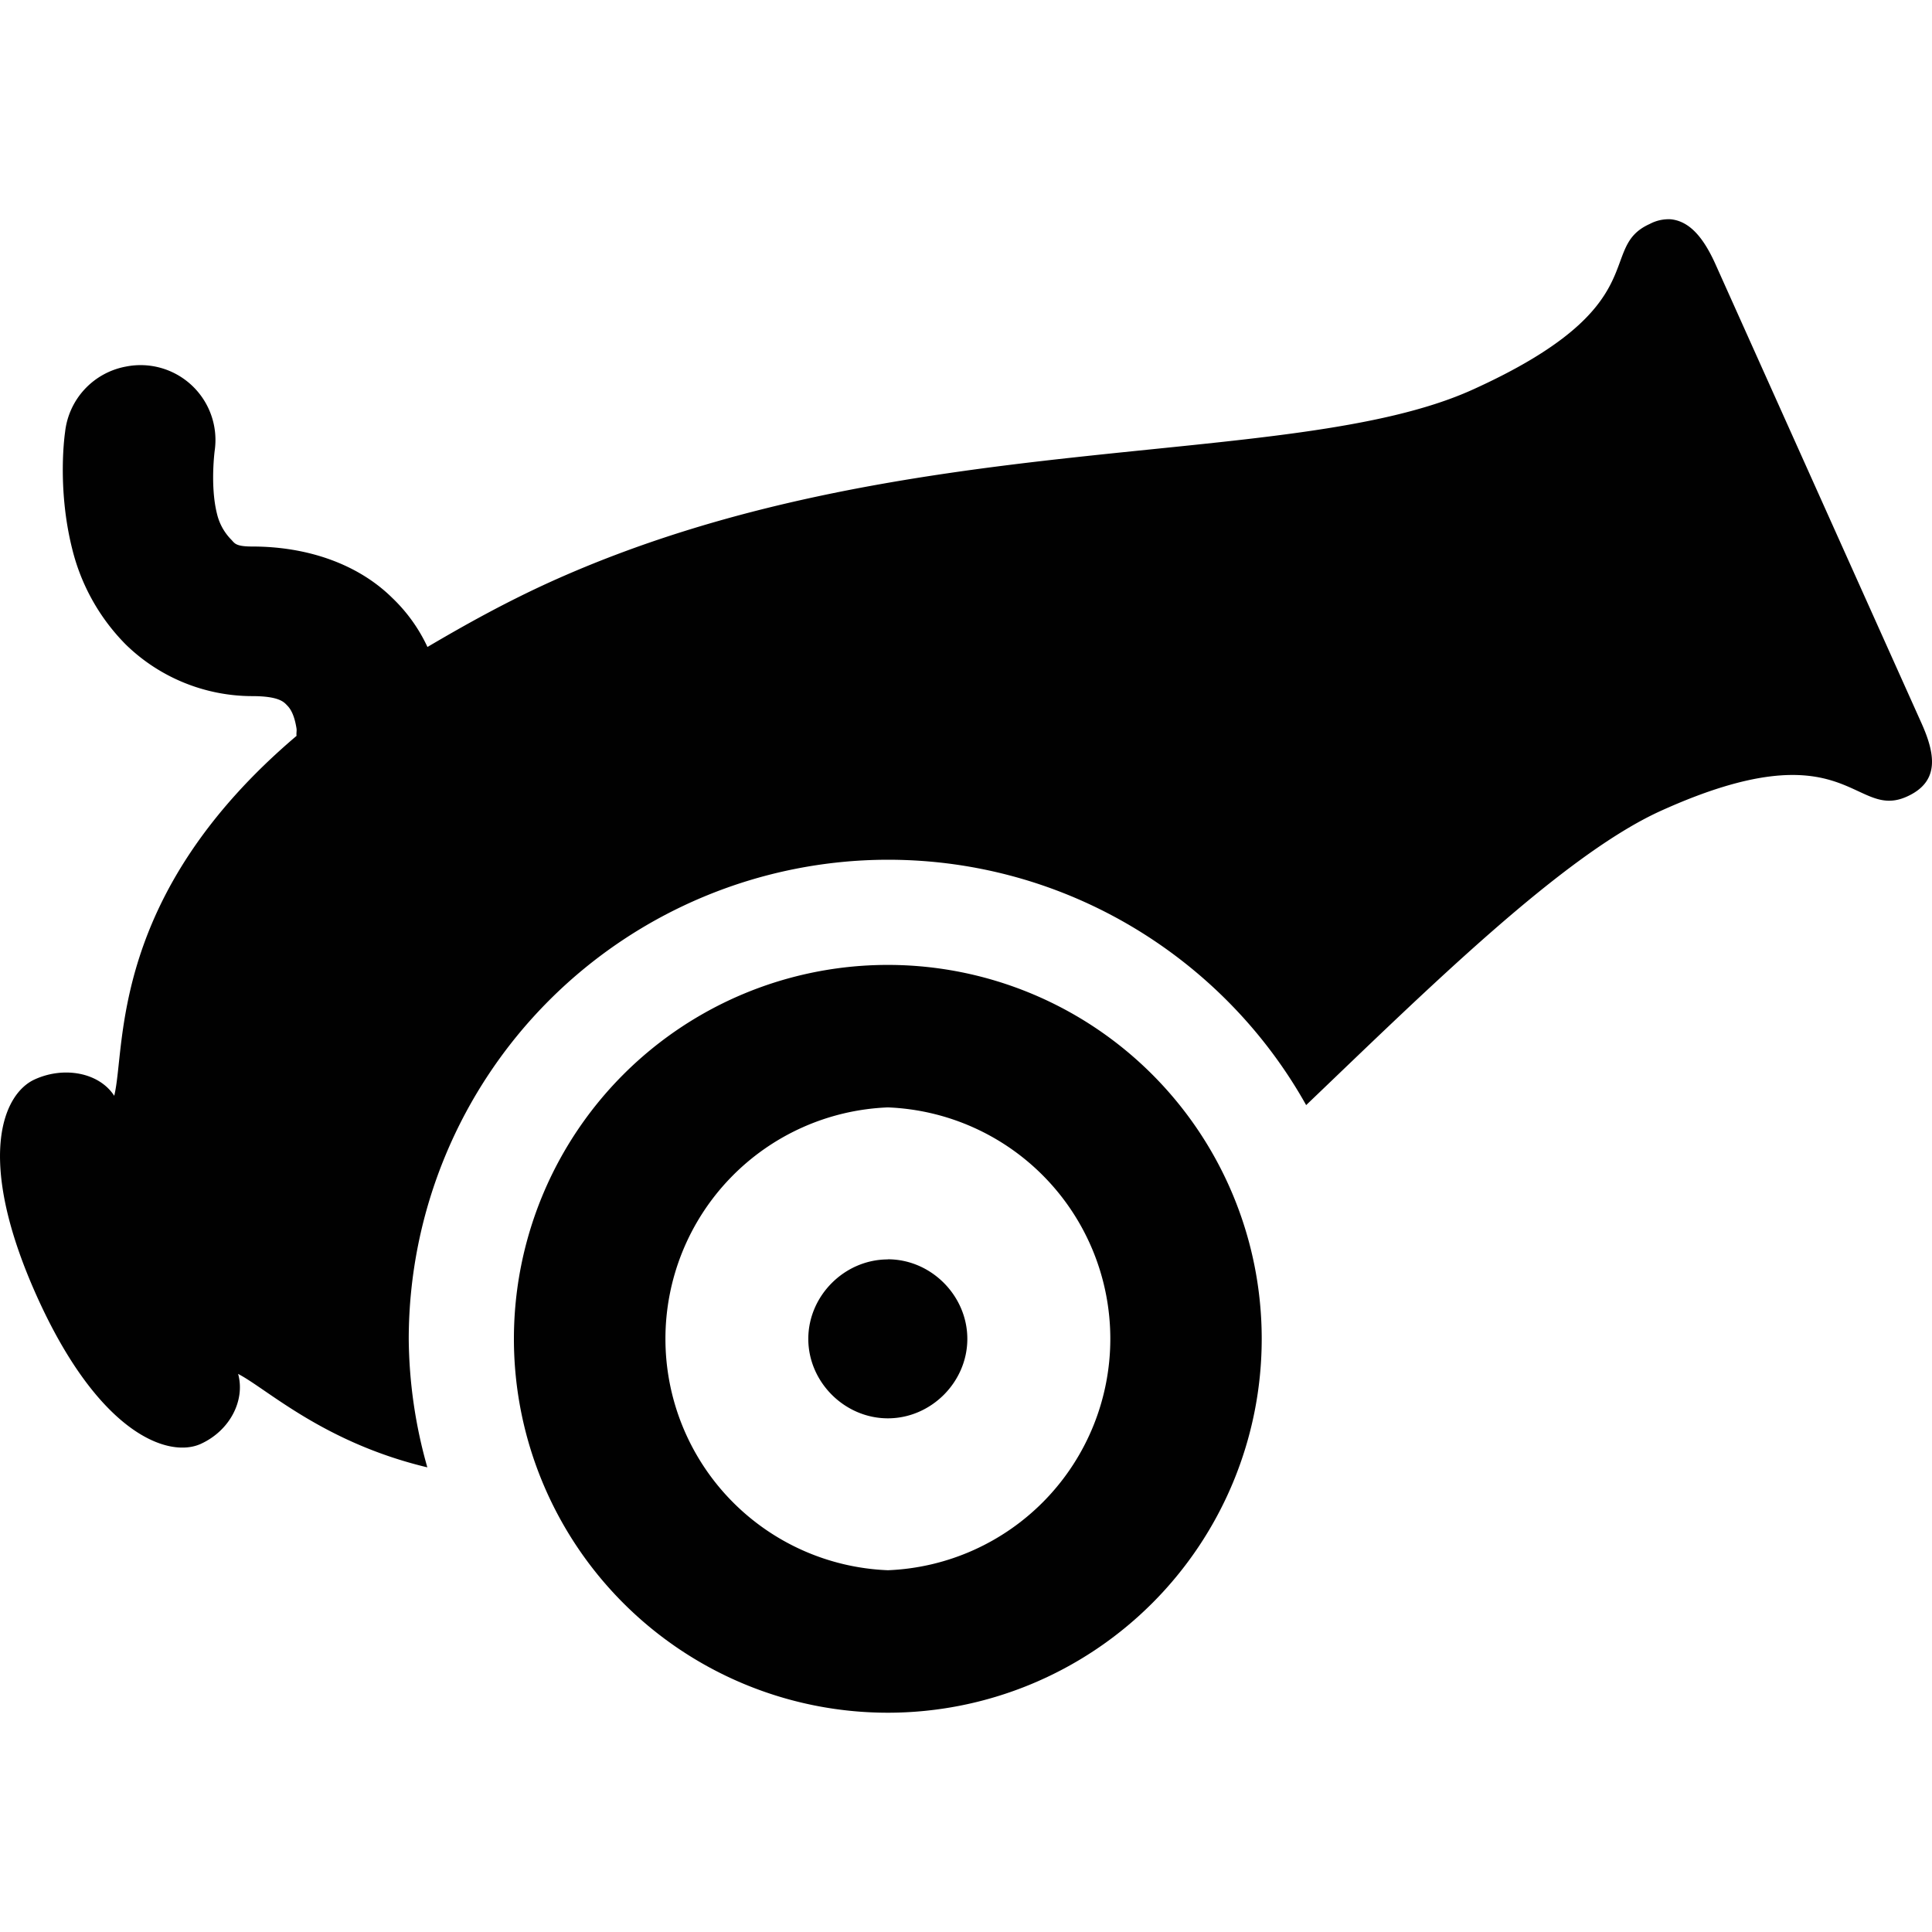<svg xmlns="http://www.w3.org/2000/svg" style="isolation:isolate" width="16" height="16"><defs><style id="current-color-scheme" type="text/css"></style><linearGradient id="arrongin" x1="0%" x2="0%" y1="0%" y2="100%"><stop offset="0%" stop-color="#dd9b44"/><stop offset="100%" stop-color="#ad6c16"/></linearGradient><linearGradient id="aurora" x1="0%" x2="0%" y1="0%" y2="100%"><stop offset="0%" stop-color="#09d4df"/><stop offset="100%" stop-color="#9269f4"/></linearGradient><linearGradient id="fitdance" x1="0%" x2="0%" y1="0%" y2="100%"><stop offset="0%" stop-color="#1ad6ab"/><stop offset="100%" stop-color="#329db6"/></linearGradient><linearGradient id="oomox" x1="0%" x2="0%" y1="0%" y2="100%"><stop offset="0%" stop-color="#efefe7"/><stop offset="100%" stop-color="#8f8f8b"/></linearGradient><linearGradient id="rainblue" x1="0%" x2="0%" y1="0%" y2="100%"><stop offset="0%" stop-color="#00f260"/><stop offset="100%" stop-color="#0575e6"/></linearGradient><linearGradient id="sunrise" x1="0%" x2="0%" y1="0%" y2="100%"><stop offset="0%" stop-color="#ff8501"/><stop offset="100%" stop-color="#ffcb01"/></linearGradient><linearGradient id="telinkrin" x1="0%" x2="0%" y1="0%" y2="100%"><stop offset="0%" stop-color="#b2ced6"/><stop offset="100%" stop-color="#6da5b7"/></linearGradient><linearGradient id="60spsycho" x1="0%" x2="0%" y1="0%" y2="100%"><stop offset="0%" stop-color="#df5940"/><stop offset="25%" stop-color="#d8d15f"/><stop offset="50%" stop-color="#e9882a"/><stop offset="100%" stop-color="#279362"/></linearGradient><linearGradient id="90ssummer" x1="0%" x2="0%" y1="0%" y2="100%"><stop offset="0%" stop-color="#f618c7"/><stop offset="20%" stop-color="#94ffab"/><stop offset="50%" stop-color="#fbfd54"/><stop offset="100%" stop-color="#0f83ae"/></linearGradient><linearGradient id="cyberneon" x1="0%" x2="0%" y1="0%" y2="100%"><stop offset="0" stop-color="#0abdc6"/><stop offset="1" stop-color="#ea00d9"/></linearGradient></defs><path d="M13.837 1.816a.333.333 0 0 0-.175.039c-.447.201.071.677-1.471 1.374-1.514.682-4.729.279-7.626 1.587-.384.174-.721.363-1.025.542a1.344 1.344 0 0 0-.291-.406c-.279-.276-.694-.426-1.161-.426-.141 0-.145-.029-.174-.058a.453.453 0 0 1-.117-.213c-.058-.23-.019-.523-.019-.523a.62.62 0 0 0-.736-.696.62.62 0 0 0-.503.542s-.07.454.059.968a1.7 1.7 0 0 0 .444.792c.28.273.655.426 1.046.427.225 0 .264.05.29.077.027.027.06.077.078.194.002.019-.003.038 0 .058C.897 7.417 1.045 8.673.946 9.075c-.124-.192-.414-.247-.658-.136-.264.119-.496.658.019 1.8s1.091 1.338 1.355 1.219c.244-.111.37-.363.31-.58.242.126.709.569 1.567.774a3.99 3.99 0 0 1-.154-1.064A3.973 3.973 0 0 1 7.353 7.12c1.485 0 2.787.822 3.464 2.032 1.007-.963 2.132-2.074 2.942-2.439 1.541-.696 1.587.085 2.033-.116.275-.124.237-.353.116-.619l-1.703-3.794c-.09-.198-.202-.351-.368-.368zM7.353 7.991a3.096 3.096 0 1 0-.001 6.193 3.096 3.096 0 0 0 .001-6.193zm0 1.18a1.918 1.918 0 0 1 0 3.833 1.918 1.918 0 0 1 0-3.833zm0 1.259c-.358 0-.659.3-.659.658 0 .358.301.658.659.658.358 0 .658-.3.658-.658 0-.358-.3-.659-.658-.659v.001z" fill="currentColor" color="#010101"/></svg>